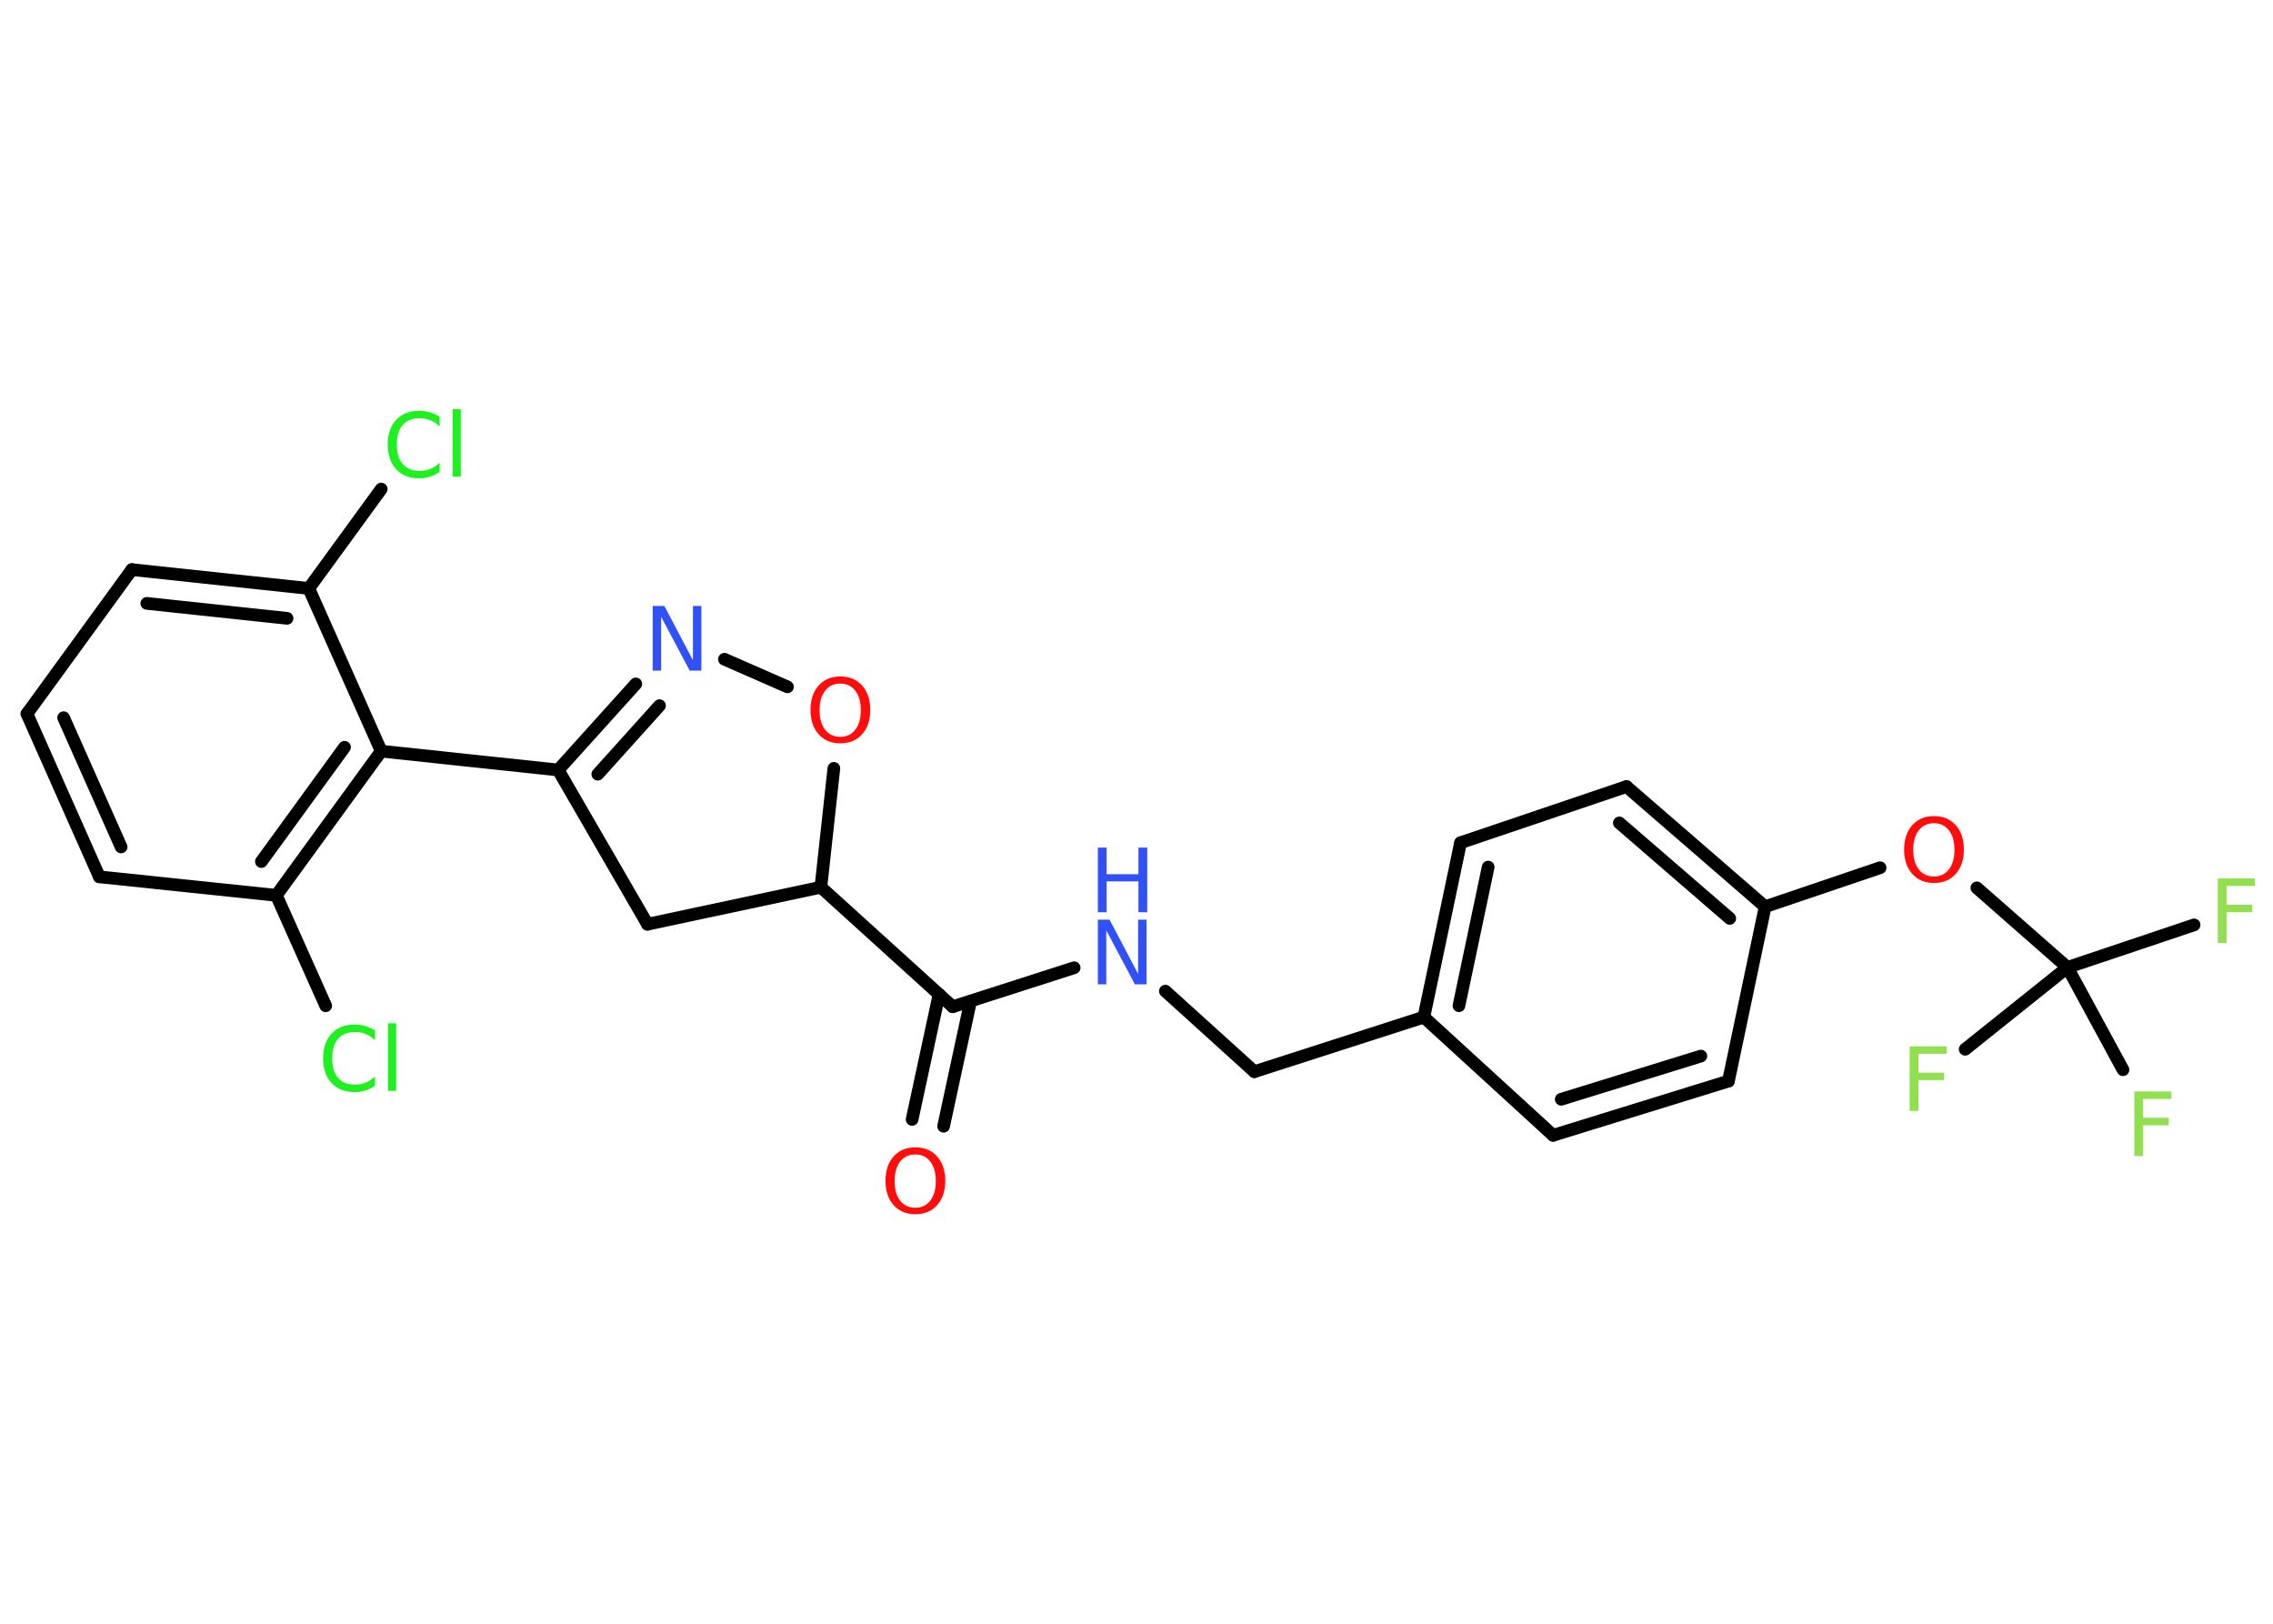 <?xml version='1.0' encoding='UTF-8'?>
<!DOCTYPE svg PUBLIC "-//W3C//DTD SVG 1.1//EN" "http://www.w3.org/Graphics/SVG/1.1/DTD/svg11.dtd">
<svg version='1.2' xmlns='http://www.w3.org/2000/svg' xmlns:xlink='http://www.w3.org/1999/xlink' width='70.0mm' height='50.0mm' viewBox='0 0 70.0 50.0'>
  <desc>Generated by the Chemistry Development Kit (http://github.com/cdk)</desc>
  <g stroke-linecap='round' stroke-linejoin='round' stroke='#000000' stroke-width='.39' fill='#90E050'>
    <rect x='.0' y='.0' width='70.0' height='50.0' fill='#FFFFFF' stroke='none'/>
    <g id='mol1' class='mol'>
      <g id='mol1bnd1' class='bond'>
        <line x1='28.09' y1='34.47' x2='28.92' y2='30.62'/>
        <line x1='29.06' y1='34.68' x2='29.89' y2='30.83'/>
      </g>
      <line id='mol1bnd2' class='bond' x1='29.34' y1='31.0' x2='33.08' y2='29.8'/>
      <line id='mol1bnd3' class='bond' x1='35.89' y1='30.52' x2='38.63' y2='33.0'/>
      <line id='mol1bnd4' class='bond' x1='38.63' y1='33.0' x2='43.85' y2='31.32'/>
      <g id='mol1bnd5' class='bond'>
        <line x1='44.98' y1='25.95' x2='43.85' y2='31.32'/>
        <line x1='45.83' y1='26.7' x2='44.93' y2='30.97'/>
      </g>
      <line id='mol1bnd6' class='bond' x1='44.98' y1='25.95' x2='50.09' y2='24.22'/>
      <g id='mol1bnd7' class='bond'>
        <line x1='54.36' y1='27.92' x2='50.09' y2='24.22'/>
        <line x1='53.27' y1='28.28' x2='49.87' y2='25.34'/>
      </g>
      <line id='mol1bnd8' class='bond' x1='54.36' y1='27.92' x2='57.9' y2='26.72'/>
      <line id='mol1bnd9' class='bond' x1='60.88' y1='27.34' x2='63.67' y2='29.79'/>
      <line id='mol1bnd10' class='bond' x1='63.67' y1='29.79' x2='67.57' y2='28.48'/>
      <line id='mol1bnd11' class='bond' x1='63.67' y1='29.79' x2='60.52' y2='32.31'/>
      <line id='mol1bnd12' class='bond' x1='63.67' y1='29.79' x2='65.38' y2='32.94'/>
      <line id='mol1bnd13' class='bond' x1='54.36' y1='27.92' x2='53.23' y2='33.29'/>
      <g id='mol1bnd14' class='bond'>
        <line x1='47.83' y1='34.96' x2='53.23' y2='33.29'/>
        <line x1='48.08' y1='33.85' x2='52.38' y2='32.52'/>
      </g>
      <line id='mol1bnd15' class='bond' x1='43.85' y1='31.32' x2='47.83' y2='34.96'/>
      <line id='mol1bnd16' class='bond' x1='29.34' y1='31.0' x2='25.28' y2='27.32'/>
      <line id='mol1bnd17' class='bond' x1='25.28' y1='27.32' x2='19.94' y2='28.46'/>
      <line id='mol1bnd18' class='bond' x1='19.94' y1='28.46' x2='17.19' y2='23.71'/>
      <line id='mol1bnd19' class='bond' x1='17.19' y1='23.71' x2='11.74' y2='23.13'/>
      <g id='mol1bnd20' class='bond'>
        <line x1='8.51' y1='27.57' x2='11.74' y2='23.13'/>
        <line x1='8.05' y1='26.53' x2='10.61' y2='23.01'/>
      </g>
      <line id='mol1bnd21' class='bond' x1='8.51' y1='27.57' x2='10.03' y2='30.97'/>
      <line id='mol1bnd22' class='bond' x1='8.51' y1='27.57' x2='3.06' y2='27.0'/>
      <g id='mol1bnd23' class='bond'>
        <line x1='.83' y1='21.98' x2='3.06' y2='27.0'/>
        <line x1='1.96' y1='22.1' x2='3.73' y2='26.08'/>
      </g>
      <line id='mol1bnd24' class='bond' x1='.83' y1='21.98' x2='4.06' y2='17.54'/>
      <g id='mol1bnd25' class='bond'>
        <line x1='9.51' y1='18.12' x2='4.06' y2='17.54'/>
        <line x1='8.84' y1='19.04' x2='4.52' y2='18.58'/>
      </g>
      <line id='mol1bnd26' class='bond' x1='11.74' y1='23.13' x2='9.51' y2='18.12'/>
      <line id='mol1bnd27' class='bond' x1='9.51' y1='18.12' x2='11.74' y2='15.06'/>
      <g id='mol1bnd28' class='bond'>
        <line x1='19.58' y1='21.06' x2='17.19' y2='23.71'/>
        <line x1='20.31' y1='21.73' x2='18.41' y2='23.84'/>
      </g>
      <line id='mol1bnd29' class='bond' x1='22.31' y1='20.3' x2='24.25' y2='21.15'/>
      <line id='mol1bnd30' class='bond' x1='25.28' y1='27.32' x2='25.68' y2='23.66'/>
      <path id='mol1atm1' class='atom' d='M28.19 35.55q-.3 .0 -.47 .22q-.17 .22 -.17 .6q.0 .38 .17 .6q.17 .22 .47 .22q.29 .0 .46 -.22q.17 -.22 .17 -.6q.0 -.38 -.17 -.6q-.17 -.22 -.46 -.22zM28.19 35.33q.42 .0 .67 .28q.25 .28 .25 .75q.0 .47 -.25 .75q-.25 .28 -.67 .28q-.42 .0 -.67 -.28q-.25 -.28 -.25 -.75q.0 -.47 .25 -.75q.25 -.28 .67 -.28z' stroke='none' fill='#FF0D0D'/>
      <g id='mol1atm3' class='atom'>
        <path d='M33.81 28.32h.36l.88 1.67v-1.67h.26v1.99h-.36l-.88 -1.66v1.66h-.26v-1.99z' stroke='none' fill='#3050F8'/>
        <path d='M33.81 26.1h.27v.82h.98v-.82h.27v1.99h-.27v-.95h-.98v.95h-.27v-1.99z' stroke='none' fill='#3050F8'/>
      </g>
      <path id='mol1atm9' class='atom' d='M59.56 25.35q-.3 .0 -.47 .22q-.17 .22 -.17 .6q.0 .38 .17 .6q.17 .22 .47 .22q.29 .0 .46 -.22q.17 -.22 .17 -.6q.0 -.38 -.17 -.6q-.17 -.22 -.46 -.22zM59.56 25.13q.42 .0 .67 .28q.25 .28 .25 .75q.0 .47 -.25 .75q-.25 .28 -.67 .28q-.42 .0 -.67 -.28q-.25 -.28 -.25 -.75q.0 -.47 .25 -.75q.25 -.28 .67 -.28z' stroke='none' fill='#FF0D0D'/>
      <path id='mol1atm11' class='atom' d='M68.3 27.05h1.14v.23h-.87v.58h.79v.23h-.79v.95h-.27v-1.99z' stroke='none'/>
      <path id='mol1atm12' class='atom' d='M58.81 32.22h1.14v.23h-.87v.58h.79v.23h-.79v.95h-.27v-1.99z' stroke='none'/>
      <path id='mol1atm13' class='atom' d='M65.73 33.61h1.14v.23h-.87v.58h.79v.23h-.79v.95h-.27v-1.99z' stroke='none'/>
      <path id='mol1atm21' class='atom' d='M11.55 31.74v.29q-.14 -.13 -.29 -.19q-.15 -.06 -.33 -.06q-.34 .0 -.52 .21q-.18 .21 -.18 .6q.0 .39 .18 .6q.18 .21 .52 .21q.17 .0 .33 -.06q.15 -.06 .29 -.19v.28q-.14 .1 -.3 .15q-.16 .05 -.33 .05q-.45 .0 -.71 -.28q-.26 -.28 -.26 -.76q.0 -.48 .26 -.76q.26 -.28 .71 -.28q.18 .0 .34 .05q.16 .05 .3 .14zM11.95 31.51h.25v2.08h-.25v-2.08z' stroke='none' fill='#1FF01F'/>
      <path id='mol1atm26' class='atom' d='M13.54 12.84v.29q-.14 -.13 -.29 -.19q-.15 -.06 -.33 -.06q-.34 .0 -.52 .21q-.18 .21 -.18 .6q.0 .39 .18 .6q.18 .21 .52 .21q.17 .0 .33 -.06q.15 -.06 .29 -.19v.28q-.14 .1 -.3 .15q-.16 .05 -.33 .05q-.45 .0 -.71 -.28q-.26 -.28 -.26 -.76q.0 -.48 .26 -.76q.26 -.28 .71 -.28q.18 .0 .34 .05q.16 .05 .3 .14zM13.94 12.6h.25v2.08h-.25v-2.08z' stroke='none' fill='#1FF01F'/>
      <path id='mol1atm27' class='atom' d='M20.1 18.66h.36l.88 1.67v-1.67h.26v1.99h-.36l-.88 -1.66v1.66h-.26v-1.99z' stroke='none' fill='#3050F8'/>
      <path id='mol1atm28' class='atom' d='M25.88 21.05q-.3 .0 -.47 .22q-.17 .22 -.17 .6q.0 .38 .17 .6q.17 .22 .47 .22q.29 .0 .46 -.22q.17 -.22 .17 -.6q.0 -.38 -.17 -.6q-.17 -.22 -.46 -.22zM25.88 20.83q.42 .0 .67 .28q.25 .28 .25 .75q.0 .47 -.25 .75q-.25 .28 -.67 .28q-.42 .0 -.67 -.28q-.25 -.28 -.25 -.75q.0 -.47 .25 -.75q.25 -.28 .67 -.28z' stroke='none' fill='#FF0D0D'/>
    </g>
  </g>
</svg>
